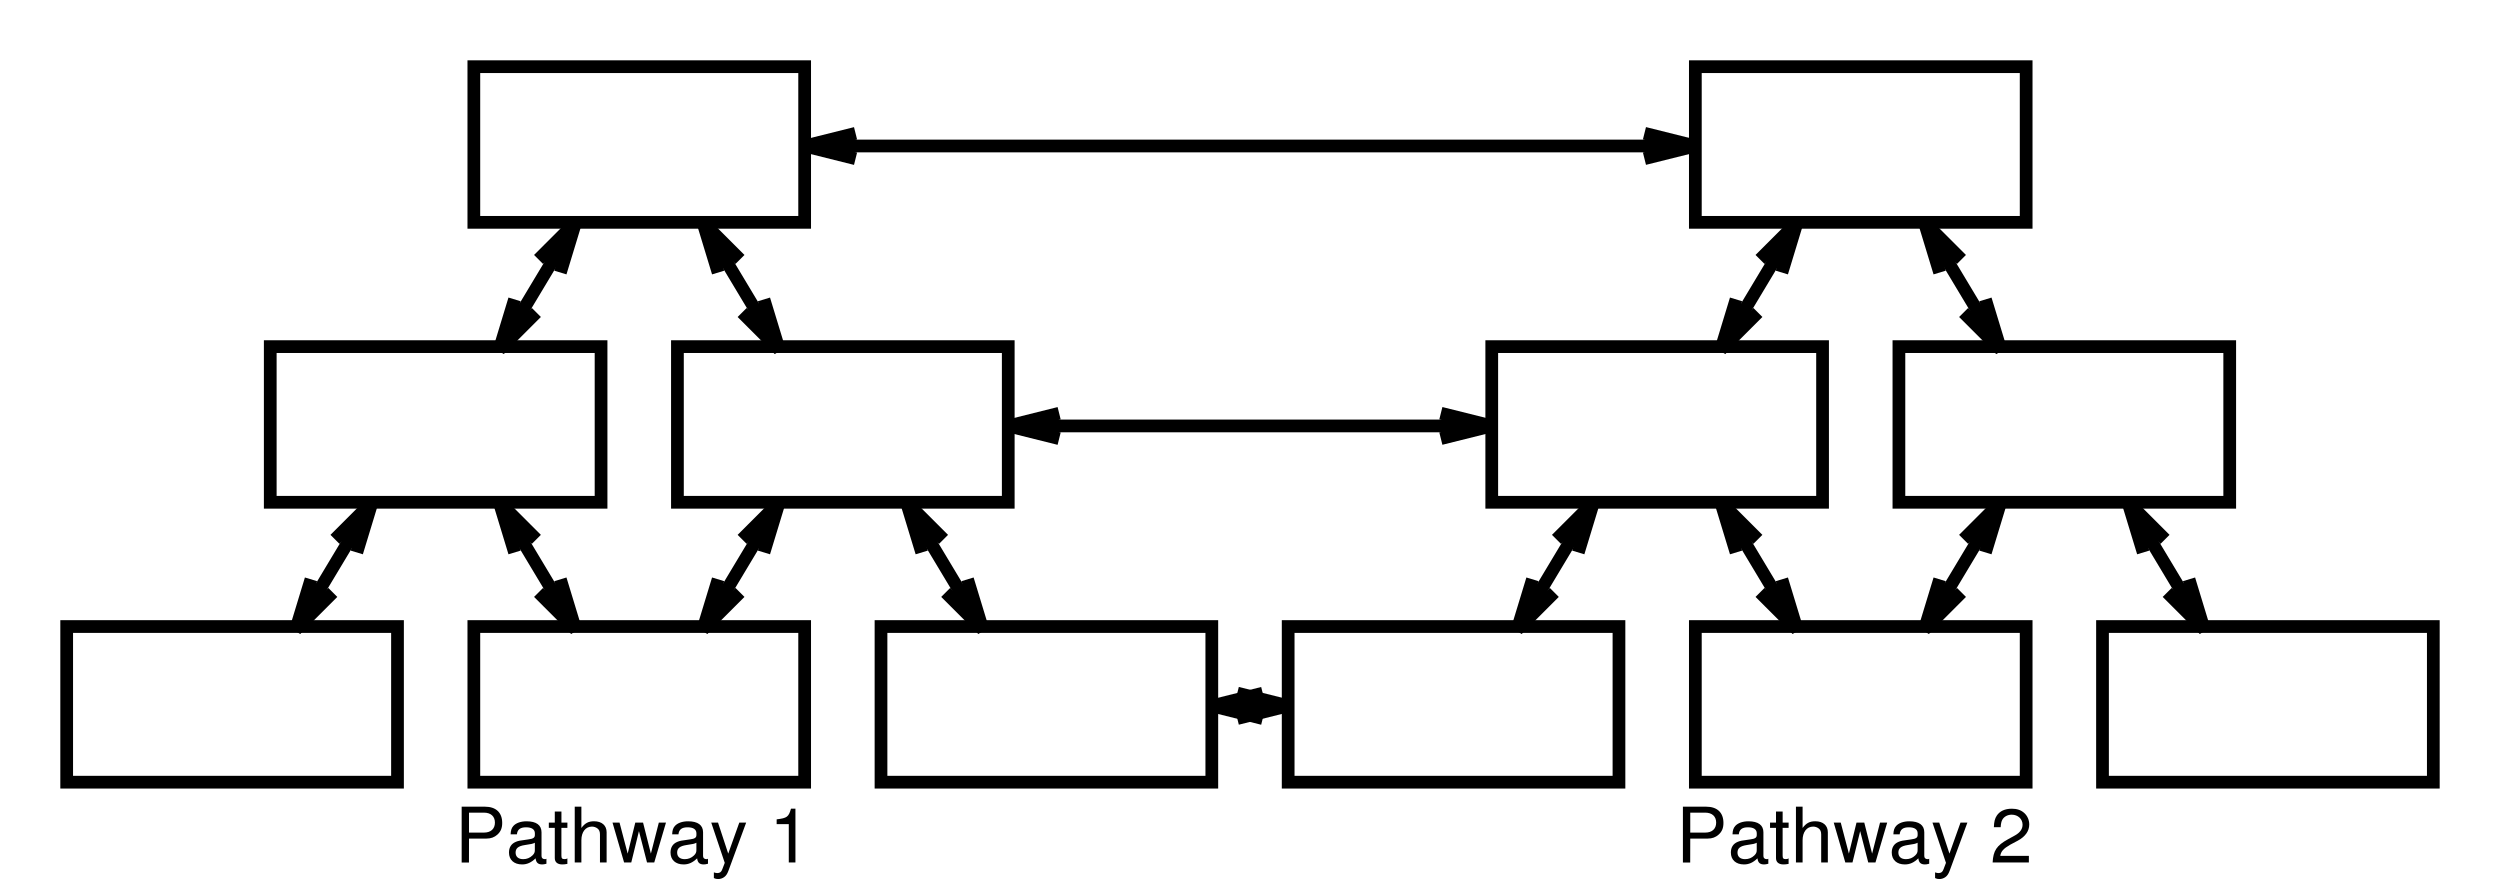 <?xml version="1.0" encoding="ISO-8859-1" standalone="yes"?>
<svg width="376.057" height="132.23">
  <defs> 
    <marker id="ArrowEnd" viewBox="0 0 10 10" refX="0" refY="5" 
     markerUnits="strokeWidth" 
     markerWidth="4" 
     markerHeight="3" 
     orient="auto"> 
        <path d="M 0 0 L 10 5 L 0 10 z" /> 
    </marker>
    <marker id="ArrowStart" viewBox="0 0 10 10" refX="10" refY="5" 
     markerUnits="strokeWidth" 
     markerWidth="4" 
     markerHeight="3" 
     orient="auto"> 
        <path d="M 10 0 L 0 5 L 10 10 z" /> 
    </marker> </defs>
<g>
<path style="stroke:#000000; stroke-width:1.914; fill:none" d="M 10.031 117.659L 59.793 117.659L 59.793 94.245L 10.031 94.245L 10.031 117.659z"/>
<path style="stroke:#000000; stroke-width:1.914; fill:none" d="M 40.652 75.554L 90.413 75.554L 90.413 52.14L 40.652 52.14L 40.652 75.554z"/>
<path style="stroke:#000000; stroke-width:1.914; fill:none" d="M 71.277 117.659L 121.038 117.659L 121.038 94.245L 71.277 94.245L 71.277 117.659z"/>
<path style="stroke:#000000; stroke-width:1.914; fill:none" d="M 44.48 94.691L 55.961 75.554"/>
<path style="stroke:#000000; stroke-width:1.914; fill:none" d="M 50.062 89.113L 44.484 94.691L 46.781 87.144"/>
<path style="stroke:#000000; stroke-width:1.914; fill:none" d="M 50.386 81.132L 55.964 75.554L 53.668 83.101"/>
<path style="stroke:#000000; stroke-width:1.914; fill:none" d="M 75.106 75.554L 86.585 94.691"/>
<path style="stroke:#000000; stroke-width:1.914; fill:none" d="M 77.401 83.101L 75.106 75.554L 80.683 81.132"/>
<path style="stroke:#000000; stroke-width:1.914; fill:none" d="M 84.293 87.144L 86.59 94.691L 81.011 89.113"/>
<path style="stroke:#000000; stroke-width:1.914; fill:none" d="M 101.901 75.554L 151.663 75.554L 151.663 52.14L 101.901 52.14L 101.901 75.554z"/>
<path style="stroke:#000000; stroke-width:1.914; fill:none" d="M 75.106 52.585L 86.585 33.449"/>
<path style="stroke:#000000; stroke-width:1.914; fill:none" d="M 80.683 47.003L 75.106 52.582L 77.401 45.035"/>
<path style="stroke:#000000; stroke-width:1.914; fill:none" d="M 81.011 39.027L 86.59 33.449L 84.293 40.996"/>
<path style="stroke:#000000; stroke-width:1.914; fill:none" d="M 105.73 33.445L 117.21 52.582"/>
<path style="stroke:#000000; stroke-width:1.914; fill:none" d="M 108.026 40.996L 105.73 33.449L 111.308 39.027"/>
<path style="stroke:#000000; stroke-width:1.914; fill:none" d="M 114.913 45.039L 117.21 52.585L 111.632 47.007"/>
<path style="stroke:#000000; stroke-width:1.914; fill:none" d="M 132.523 117.659L 182.284 117.659L 182.284 94.245L 132.523 94.245L 132.523 117.659z"/>
<path style="stroke:#000000; stroke-width:1.914; fill:none" d="M 105.73 94.691L 117.21 75.554"/>
<path style="stroke:#000000; stroke-width:1.914; fill:none" d="M 111.308 89.113L 105.73 94.691L 108.026 87.144"/>
<path style="stroke:#000000; stroke-width:1.914; fill:none" d="M 111.632 81.132L 117.21 75.554L 114.913 83.101"/>
<path style="stroke:#000000; stroke-width:1.914; fill:none" d="M 136.351 75.554L 147.831 94.691"/>
<path style="stroke:#000000; stroke-width:1.914; fill:none" d="M 138.648 83.101L 136.351 75.554L 141.929 81.132"/>
<path style="stroke:#000000; stroke-width:1.914; fill:none" d="M 145.538 87.144L 147.835 94.691L 142.257 89.113"/>
<path style="stroke:#000000; stroke-width:1.914; fill:none" d="M 71.277 33.445L 121.038 33.445L 121.038 10.031L 71.277 10.031L 71.277 33.445z"/>
<path style="stroke:#000000; stroke-width:1.914; fill:none" d="M 193.769 117.659L 243.53 117.659L 243.53 94.245L 193.769 94.245L 193.769 117.659z"/>
<path style="stroke:#000000; stroke-width:1.914; fill:none" d="M 224.394 75.554L 274.155 75.554L 274.155 52.14L 224.394 52.14L 224.394 75.554z"/>
<path style="stroke:#000000; stroke-width:1.914; fill:none" d="M 255.019 117.659L 304.78 117.659L 304.78 94.245L 255.019 94.245L 255.019 117.659z"/>
<path style="stroke:#000000; stroke-width:1.914; fill:none" d="M 228.222 94.691L 239.702 75.554"/>
<path style="stroke:#000000; stroke-width:1.914; fill:none" d="M 233.8 89.113L 228.222 94.691L 230.519 87.144"/>
<path style="stroke:#000000; stroke-width:1.914; fill:none" d="M 234.128 81.132L 239.706 75.554L 237.409 83.101"/>
<path style="stroke:#000000; stroke-width:1.914; fill:none" d="M 258.843 75.554L 270.323 94.691"/>
<path style="stroke:#000000; stroke-width:1.914; fill:none" d="M 261.144 83.101L 258.847 75.554L 264.425 81.132"/>
<path style="stroke:#000000; stroke-width:1.914; fill:none" d="M 268.03 87.144L 270.327 94.691L 264.749 89.113"/>
<path style="stroke:#000000; stroke-width:1.914; fill:none" d="M 285.64 75.554L 335.401 75.554L 335.401 52.14L 285.64 52.14L 285.64 75.554z"/>
<path style="stroke:#000000; stroke-width:1.914; fill:none" d="M 258.843 52.585L 270.323 33.449"/>
<path style="stroke:#000000; stroke-width:1.914; fill:none" d="M 264.425 47.003L 258.847 52.582L 261.144 45.035"/>
<path style="stroke:#000000; stroke-width:1.914; fill:none" d="M 264.749 39.027L 270.327 33.449L 268.03 40.996"/>
<path style="stroke:#000000; stroke-width:1.914; fill:none" d="M 289.468 33.445L 300.948 52.582"/>
<path style="stroke:#000000; stroke-width:1.914; fill:none" d="M 291.765 40.996L 289.468 33.449L 295.046 39.027"/>
<path style="stroke:#000000; stroke-width:1.914; fill:none" d="M 298.655 45.039L 300.952 52.585L 295.374 47.007"/>
<path style="stroke:#000000; stroke-width:1.914; fill:none" d="M 316.265 117.659L 366.026 117.659L 366.026 94.245L 316.265 94.245L 316.265 117.659z"/>
<path style="stroke:#000000; stroke-width:1.914; fill:none" d="M 289.468 94.691L 300.948 75.554"/>
<path style="stroke:#000000; stroke-width:1.914; fill:none" d="M 295.05 89.113L 289.472 94.691L 291.769 87.144"/>
<path style="stroke:#000000; stroke-width:1.914; fill:none" d="M 295.37 81.132L 300.948 75.554L 298.651 83.101"/>
<path style="stroke:#000000; stroke-width:1.914; fill:none" d="M 320.093 75.554L 331.573 94.691"/>
<path style="stroke:#000000; stroke-width:1.914; fill:none" d="M 322.39 83.101L 320.093 75.554L 325.671 81.132"/>
<path style="stroke:#000000; stroke-width:1.914; fill:none" d="M 329.276 87.144L 331.573 94.691L 325.995 89.113"/>
<path style="stroke:#000000; stroke-width:1.914; fill:none" d="M 255.019 33.445L 304.78 33.445L 304.78 10.031L 255.019 10.031L 255.019 33.445z"/>
<path style="stroke:none; fill-rule:evenodd; fill:#000000" d="M 70.55 126.14L 73.192 126.14C 73.847 126.14 74.367 125.948 74.816 125.546C 75.323 125.093 75.543 124.554 75.543 123.788C 75.543 122.226 74.606 121.343 72.933 121.343L 69.445 121.343L 69.445 129.741L 70.543 129.741L 70.55 126.14zM 70.55 125.238L 70.55 122.241L 72.8 122.241C 73.832 122.241 74.448 122.8 74.448 123.741C 74.448 124.675 73.835 125.241 72.8 125.241L 70.55 125.238z"/>
<path style="stroke:none; fill-rule:evenodd; fill:#000000" d="M 82.195 129.175C 82.09 129.238 82.043 129.238 81.984 129.238C 81.644 129.238 81.457 129.066 81.457 128.765L 81.457 125.198C 81.457 124.124 80.68 123.542 79.207 123.542C 78.34 123.542 77.621 123.796 77.219 124.245C 76.945 124.554 76.832 124.902 76.808 125.503L 77.754 125.503C 77.832 124.773 78.257 124.445 79.141 124.445C 79.984 124.445 80.457 124.765 80.457 125.343L 80.457 125.597C 80.457 125.999 80.222 126.171 79.481 126.265C 78.156 126.437 77.953 126.484 77.594 126.632C 76.909 126.917 76.562 127.46 76.562 128.245C 76.562 129.339 77.316 130.031 78.531 130.031C 79.284 130.031 79.891 129.757 80.566 129.113C 80.632 129.745 80.93 130.031 81.55 130.031C 81.742 130.031 81.891 130.007 82.198 129.925L 82.195 129.175zM 80.453 127.878C 80.453 128.206 80.367 128.409 80.085 128.683C 79.707 129.046 79.249 129.238 78.703 129.238C 77.981 129.238 77.558 128.874 77.558 128.245C 77.558 127.597 77.969 127.265 78.96 127.113C 79.942 126.972 80.141 126.925 80.453 126.769L 80.453 127.878z"/>
<path style="stroke:none; fill-rule:evenodd; fill:#000000" d="M 85.352 123.738L 84.453 123.738L 84.453 122.07L 83.453 122.07L 83.453 123.738L 82.555 123.738L 82.555 124.534L 83.453 124.534L 83.453 129.081C 83.453 129.687 83.856 130.031 84.585 130.031C 84.808 130.031 85.034 130.007 85.347 129.948L 85.347 129.113C 85.234 129.202 85.097 129.23 84.93 129.23C 84.555 129.23 84.448 129.116 84.448 128.687L 84.448 124.534L 85.347 124.534L 85.352 123.738z"/>
<path style="stroke:none; fill-rule:evenodd; fill:#000000" d="M 86.453 121.339L 86.453 129.738L 87.453 129.738L 87.453 126.39C 87.453 125.152 88.078 124.339 89.043 124.339C 89.344 124.339 89.644 124.441 89.871 124.616C 90.136 124.812 90.249 125.101 90.249 125.531L 90.249 129.734L 91.249 129.734L 91.249 125.183C 91.249 124.171 90.531 123.538 89.367 123.538C 88.523 123.538 88.011 123.804 87.453 124.546L 87.453 121.339L 86.453 121.339z"/>
<path style="stroke:none; fill-rule:evenodd; fill:#000000" d="M 98.413 129.738L 100.179 123.738L 99.102 123.738L 97.909 128.406L 96.731 123.738L 95.562 123.738L 94.418 128.406L 93.192 123.738L 92.136 123.738L 93.879 129.738L 94.957 129.738L 96.112 125.019L 97.328 129.738L 98.413 129.738z"/>
<path style="stroke:none; fill-rule:evenodd; fill:#000000" d="M 106.495 129.175C 106.39 129.238 106.343 129.238 106.284 129.238C 105.944 129.238 105.757 129.066 105.757 128.765L 105.757 125.198C 105.757 124.124 104.98 123.542 103.507 123.542C 102.64 123.542 101.921 123.796 101.519 124.245C 101.245 124.554 101.132 124.902 101.108 125.503L 102.054 125.503C 102.132 124.773 102.558 124.445 103.441 124.445C 104.284 124.445 104.757 124.765 104.757 125.343L 104.757 125.597C 104.757 125.999 104.523 126.171 103.78 126.265C 102.456 126.437 102.253 126.484 101.894 126.632C 101.21 126.917 100.862 127.46 100.862 128.245C 100.862 129.339 101.616 130.031 102.831 130.031C 103.585 130.031 104.191 129.757 104.866 129.113C 104.933 129.745 105.23 130.031 105.851 130.031C 106.042 130.031 106.191 130.007 106.499 129.925L 106.495 129.175zM 104.753 127.878C 104.753 128.206 104.667 128.409 104.386 128.683C 104.007 129.046 103.55 129.238 103.003 129.238C 102.28 129.238 101.858 128.874 101.858 128.245C 101.858 127.597 102.269 127.265 103.261 127.113C 104.241 126.972 104.441 126.925 104.753 126.769L 104.753 127.878z"/>
<path style="stroke:none; fill-rule:evenodd; fill:#000000" d="M 111.206 123.738L 109.542 128.406L 108.007 123.738L 106.987 123.738L 109.019 129.792L 108.655 130.745C 108.507 131.171 108.288 131.331 107.886 131.331C 107.749 131.331 107.589 131.296 107.382 131.226L 107.382 132.081C 107.573 132.183 107.769 132.23 108.023 132.23C 108.331 132.23 108.663 132.128 108.917 131.945C 109.214 131.73 109.386 131.476 109.569 130.995L 112.241 123.734L 111.206 123.738z"/>
<path style="stroke:none; fill-rule:evenodd; fill:#000000" d="M 118.651 123.972L 118.651 129.738L 119.651 129.738L 119.651 121.64L 118.983 121.64C 118.628 122.886 118.398 123.058 116.827 123.249L 116.827 123.968L 118.651 123.972z"/>
<path style="stroke:none; fill-rule:evenodd; fill:#000000" d="M 254.253 126.14L 256.894 126.14C 257.55 126.14 258.069 125.948 258.519 125.546C 259.026 125.093 259.245 124.554 259.245 123.788C 259.245 122.226 258.308 121.343 256.636 121.343L 253.148 121.343L 253.148 129.741L 254.245 129.741L 254.253 126.14zM 254.253 125.238L 254.253 122.241L 256.503 122.241C 257.534 122.241 258.151 122.8 258.151 123.741C 258.151 124.675 257.538 125.241 256.503 125.241L 254.253 125.238z"/>
<path style="stroke:none; fill-rule:evenodd; fill:#000000" d="M 265.995 129.175C 265.89 129.238 265.843 129.238 265.784 129.238C 265.444 129.238 265.257 129.066 265.257 128.765L 265.257 125.198C 265.257 124.124 264.48 123.542 263.007 123.542C 262.14 123.542 261.421 123.796 261.019 124.245C 260.745 124.554 260.632 124.902 260.608 125.503L 261.554 125.503C 261.632 124.773 262.058 124.445 262.941 124.445C 263.784 124.445 264.257 124.765 264.257 125.343L 264.257 125.597C 264.257 125.999 264.023 126.171 263.28 126.265C 261.956 126.437 261.753 126.484 261.394 126.632C 260.71 126.917 260.362 127.46 260.362 128.245C 260.362 129.339 261.116 130.031 262.331 130.031C 263.085 130.031 263.691 129.757 264.366 129.113C 264.433 129.745 264.73 130.031 265.351 130.031C 265.542 130.031 265.691 130.007 265.999 129.925L 265.995 129.175zM 264.253 127.878C 264.253 128.206 264.167 128.409 263.886 128.683C 263.507 129.046 263.05 129.238 262.503 129.238C 261.78 129.238 261.358 128.874 261.358 128.245C 261.358 127.597 261.769 127.265 262.761 127.113C 263.741 126.972 263.941 126.925 264.253 126.769L 264.253 127.878z"/>
<path style="stroke:none; fill-rule:evenodd; fill:#000000" d="M 269.05 123.738L 268.151 123.738L 268.151 122.07L 267.151 122.07L 267.151 123.738L 266.253 123.738L 266.253 124.534L 267.151 124.534L 267.151 129.081C 267.151 129.687 267.554 130.031 268.284 130.031C 268.507 130.031 268.733 130.007 269.046 129.948L 269.046 129.113C 268.933 129.202 268.796 129.23 268.628 129.23C 268.253 129.23 268.148 129.116 268.148 128.687L 268.148 124.534L 269.046 124.534L 269.05 123.738z"/>
<path style="stroke:none; fill-rule:evenodd; fill:#000000" d="M 270.151 121.339L 270.151 129.738L 271.151 129.738L 271.151 126.39C 271.151 125.152 271.776 124.339 272.741 124.339C 273.042 124.339 273.343 124.441 273.569 124.616C 273.835 124.812 273.948 125.101 273.948 125.531L 273.948 129.734L 274.948 129.734L 274.948 125.183C 274.948 124.171 274.23 123.538 273.065 123.538C 272.222 123.538 271.71 123.804 271.151 124.546L 271.151 121.339L 270.151 121.339z"/>
<path style="stroke:none; fill-rule:evenodd; fill:#000000" d="M 282.112 129.738L 283.878 123.738L 282.8 123.738L 281.608 128.406L 280.429 123.738L 279.261 123.738L 278.116 128.406L 276.89 123.738L 275.835 123.738L 277.577 129.738L 278.655 129.738L 279.812 125.019L 281.026 129.738L 282.112 129.738z"/>
<path style="stroke:none; fill-rule:evenodd; fill:#000000" d="M 290.194 129.175C 290.089 129.238 290.042 129.238 289.983 129.238C 289.644 129.238 289.456 129.066 289.456 128.765L 289.456 125.198C 289.456 124.124 288.679 123.542 287.206 123.542C 286.339 123.542 285.62 123.796 285.218 124.245C 284.944 124.554 284.831 124.902 284.808 125.503L 285.753 125.503C 285.831 124.773 286.257 124.445 287.14 124.445C 287.983 124.445 288.456 124.765 288.456 125.343L 288.456 125.597C 288.456 125.999 288.222 126.171 287.48 126.265C 286.155 126.437 285.952 126.484 285.593 126.632C 284.909 126.917 284.562 127.46 284.562 128.245C 284.562 129.339 285.315 130.031 286.53 130.031C 287.284 130.031 287.89 129.757 288.565 129.113C 288.632 129.745 288.929 130.031 289.55 130.031C 289.741 130.031 289.89 130.007 290.198 129.925L 290.194 129.175zM 288.452 127.878C 288.452 128.206 288.366 128.409 288.085 128.683C 287.706 129.046 287.249 129.238 286.702 129.238C 285.98 129.238 285.558 128.874 285.558 128.245C 285.558 127.597 285.968 127.265 286.96 127.113C 287.941 126.972 288.14 126.925 288.452 126.769L 288.452 127.878z"/>
<path style="stroke:none; fill-rule:evenodd; fill:#000000" d="M 294.905 123.738L 293.241 128.406L 291.706 123.738L 290.687 123.738L 292.718 129.792L 292.355 130.745C 292.206 131.171 291.987 131.331 291.585 131.331C 291.448 131.331 291.288 131.296 291.081 131.226L 291.081 132.081C 291.273 132.183 291.468 132.23 291.722 132.23C 292.03 132.23 292.362 132.128 292.616 131.945C 292.913 131.73 293.085 131.476 293.269 130.995L 295.941 123.734L 294.905 123.738z"/>
<path style="stroke:none; fill-rule:evenodd; fill:#000000" d="M 305.191 128.738L 300.886 128.738C 300.987 128.077 301.358 127.656 302.362 127.073L 303.515 126.46C 304.655 125.847 305.245 125.011 305.245 124.019C 305.245 123.347 304.968 122.718 304.483 122.284C 303.999 121.851 303.398 121.648 302.624 121.648C 301.589 121.648 300.812 122.007 300.362 122.687C 300.077 123.116 299.948 123.613 299.925 124.425L 300.948 124.425C 300.98 123.894 301.05 123.57 301.191 123.312C 301.456 122.835 301.991 122.546 302.612 122.546C 303.542 122.546 304.241 123.195 304.241 124.058C 304.241 124.695 303.858 125.241 303.124 125.652L 302.054 126.241C 300.331 127.195 299.831 127.96 299.737 129.738L 305.187 129.738L 305.191 128.738z"/>
<path style="stroke:#000000; stroke-width:1.914; fill:none" d="M 121.038 21.96L 255.015 21.96"/>
<path style="stroke:#000000; stroke-width:1.914; fill:none" d="M 128.694 23.875L 121.042 21.964L 128.694 20.054"/>
<path style="stroke:#000000; stroke-width:1.914; fill:none" d="M 247.362 20.046L 255.015 21.957L 247.362 23.867"/>
<path style="stroke:#000000; stroke-width:1.914; fill:none" d="M 151.663 64.07L 224.39 64.07"/>
<path style="stroke:#000000; stroke-width:1.914; fill:none" d="M 159.319 65.984L 151.667 64.073L 159.319 62.163"/>
<path style="stroke:#000000; stroke-width:1.914; fill:none" d="M 216.737 62.156L 224.39 64.066L 216.737 65.976"/>
<path style="stroke:#000000; stroke-width:1.914; fill:none" d="M 182.284 106.175L 193.765 106.175"/>
<path style="stroke:#000000; stroke-width:1.914; fill:none" d="M 189.941 108.089L 182.288 106.179L 189.941 104.269"/>
<path style="stroke:#000000; stroke-width:1.914; fill:none" d="M 186.116 104.261L 193.769 106.171L 186.116 108.081"/>
</g>
</svg>